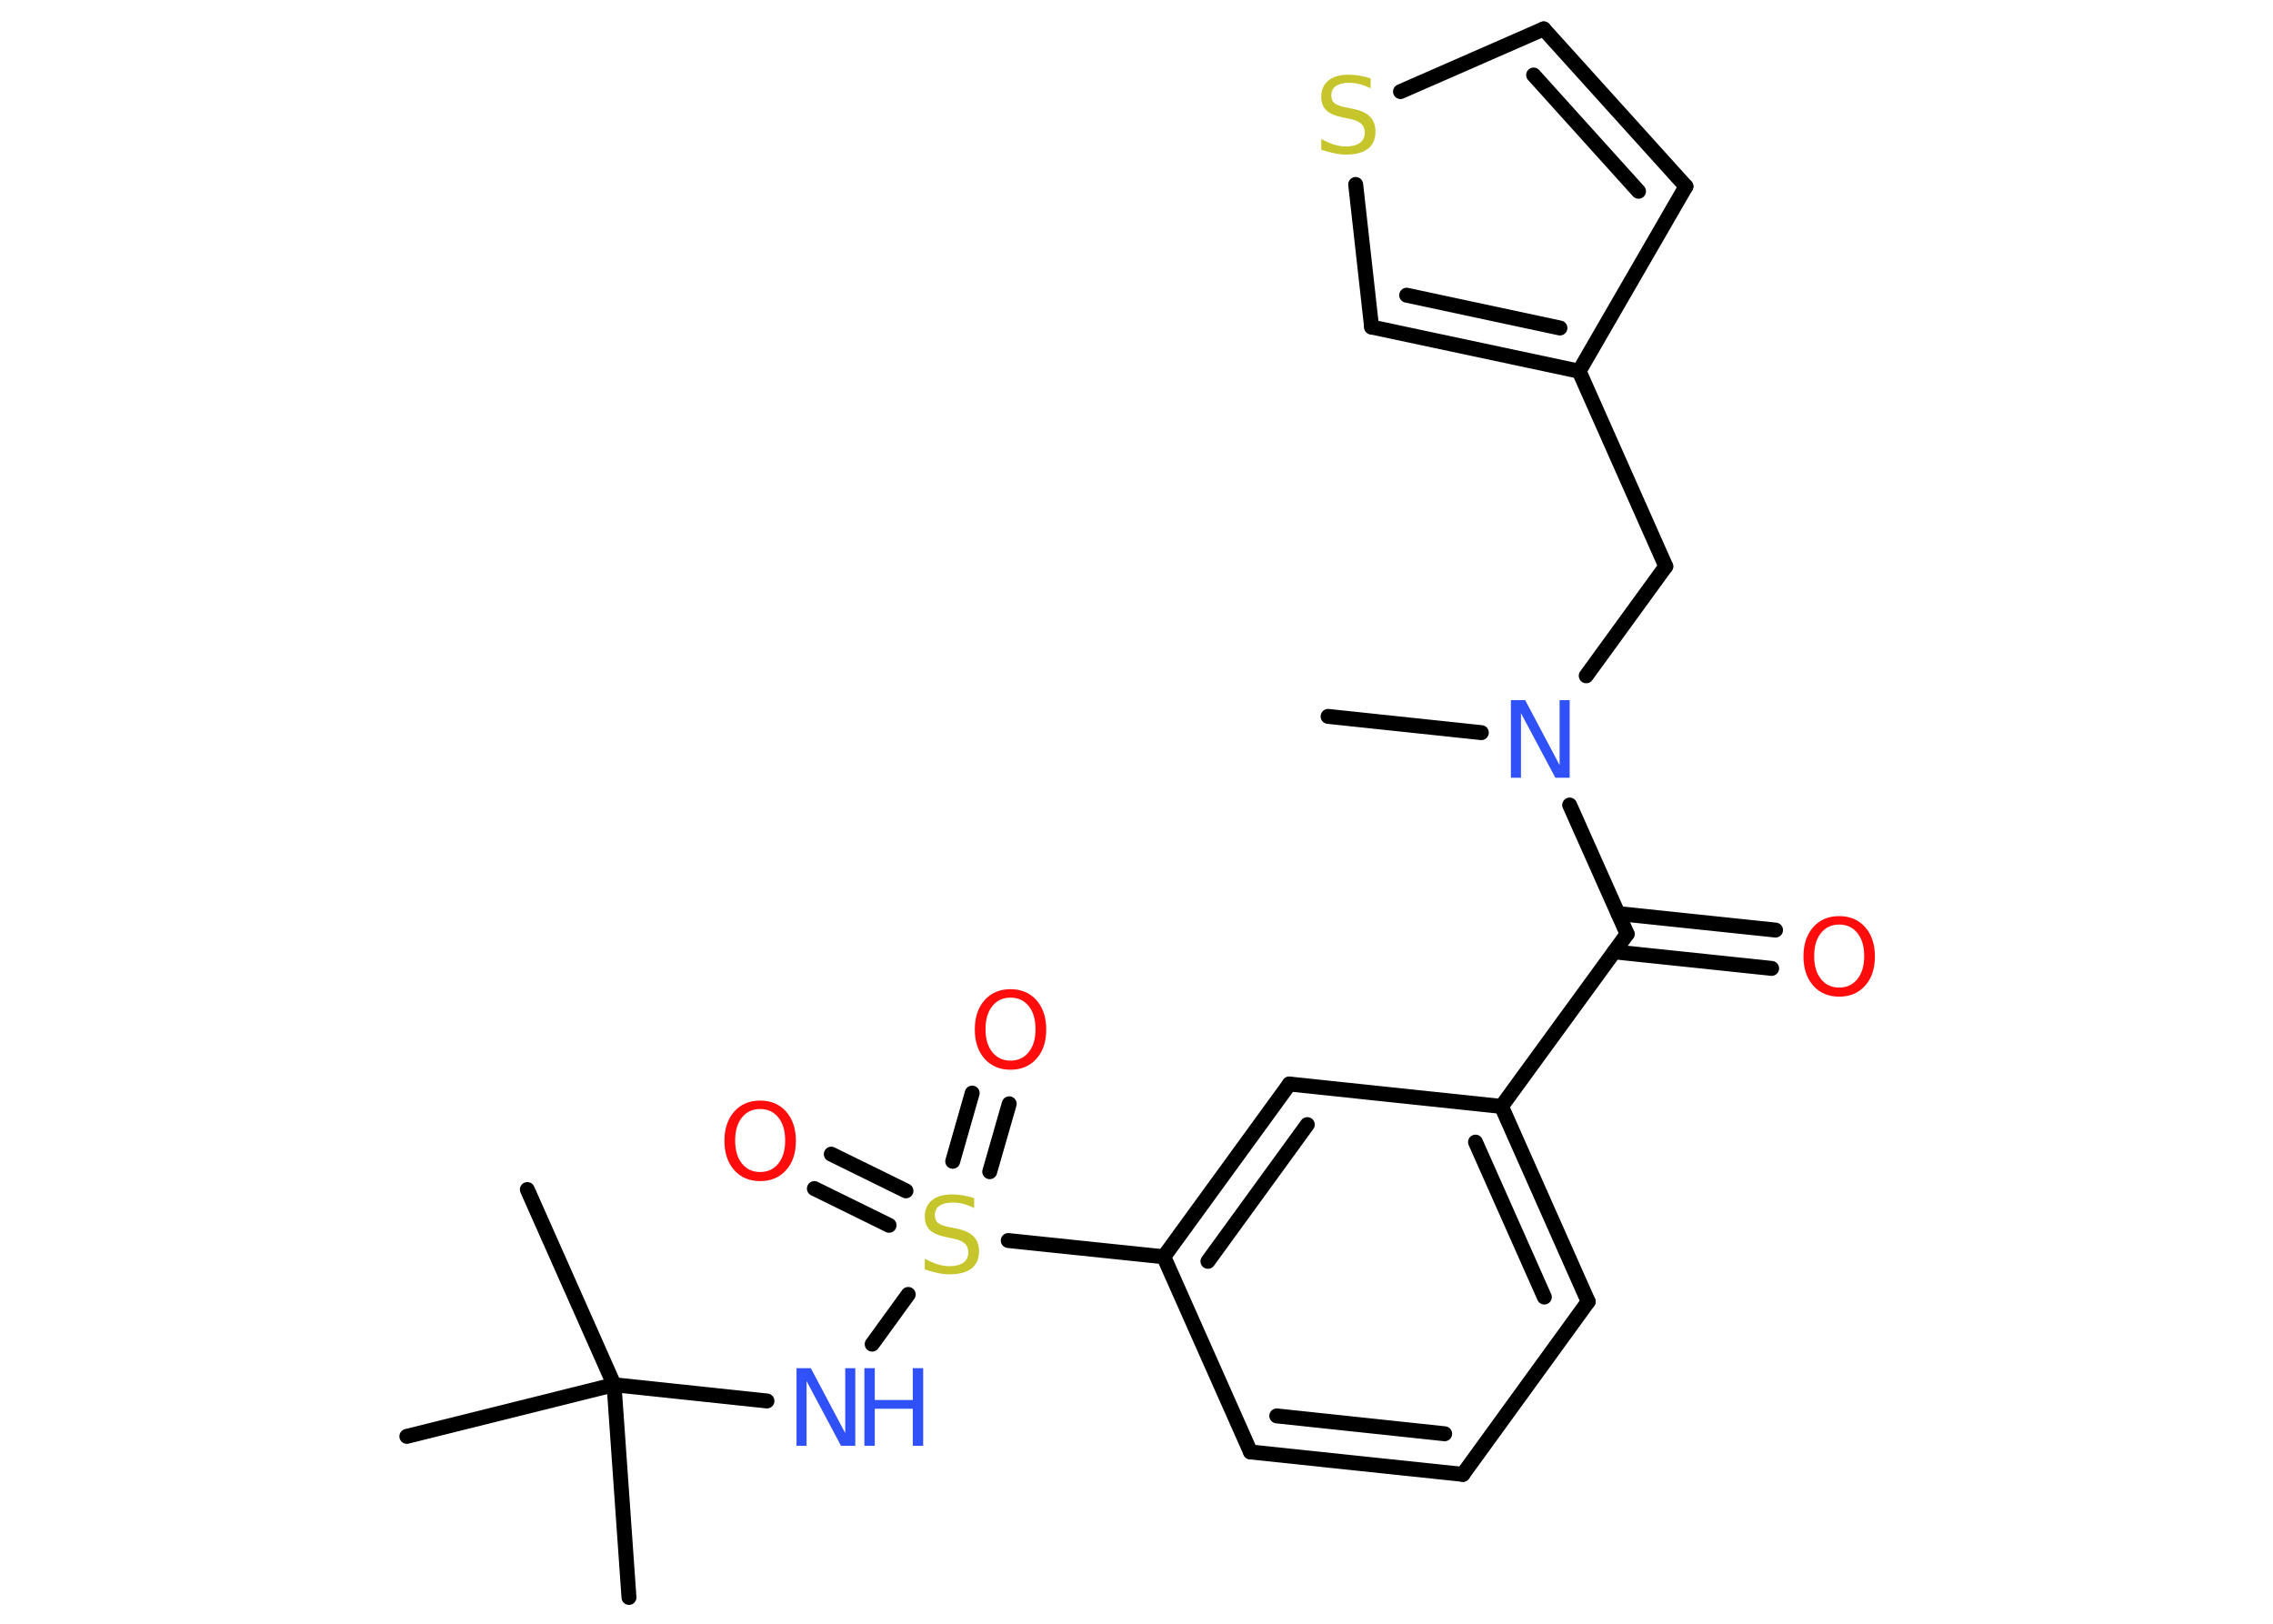 <?xml version='1.0' encoding='UTF-8'?>
<!DOCTYPE svg PUBLIC "-//W3C//DTD SVG 1.1//EN" "http://www.w3.org/Graphics/SVG/1.1/DTD/svg11.dtd">
<svg version='1.2' xmlns='http://www.w3.org/2000/svg' xmlns:xlink='http://www.w3.org/1999/xlink' width='70.0mm' height='50.0mm' viewBox='0 0 70.0 50.0'>
  <desc>Generated by the Chemistry Development Kit (http://github.com/cdk)</desc>
  <g stroke-linecap='round' stroke-linejoin='round' stroke='#000000' stroke-width='.46' fill='#FF0D0D'>
    <rect x='.0' y='.0' width='70.0' height='50.0' fill='#FFFFFF' stroke='none'/>
    <g id='mol1' class='mol'>
      <line id='mol1bnd1' class='bond' x1='40.9' y1='22.06' x2='45.62' y2='22.56'/>
      <line id='mol1bnd2' class='bond' x1='48.85' y1='20.81' x2='51.3' y2='17.44'/>
      <line id='mol1bnd3' class='bond' x1='51.3' y1='17.44' x2='48.63' y2='11.43'/>
      <line id='mol1bnd4' class='bond' x1='48.63' y1='11.43' x2='51.92' y2='5.74'/>
      <g id='mol1bnd5' class='bond'>
        <line x1='51.92' y1='5.74' x2='47.54' y2='.89'/>
        <line x1='50.46' y1='5.89' x2='47.23' y2='2.31'/>
      </g>
      <line id='mol1bnd6' class='bond' x1='47.54' y1='.89' x2='43.13' y2='2.82'/>
      <line id='mol1bnd7' class='bond' x1='41.75' y1='5.68' x2='42.24' y2='10.07'/>
      <g id='mol1bnd8' class='bond'>
        <line x1='42.24' y1='10.07' x2='48.63' y2='11.43'/>
        <line x1='43.32' y1='9.09' x2='48.04' y2='10.1'/>
      </g>
      <line id='mol1bnd9' class='bond' x1='48.34' y1='24.79' x2='50.11' y2='28.76'/>
      <g id='mol1bnd10' class='bond'>
        <line x1='49.83' y1='28.13' x2='54.68' y2='28.64'/>
        <line x1='49.71' y1='29.31' x2='54.56' y2='29.82'/>
      </g>
      <line id='mol1bnd11' class='bond' x1='50.11' y1='28.76' x2='46.24' y2='34.07'/>
      <g id='mol1bnd12' class='bond'>
        <line x1='48.91' y1='40.08' x2='46.24' y2='34.07'/>
        <line x1='47.56' y1='39.94' x2='45.44' y2='35.17'/>
      </g>
      <line id='mol1bnd13' class='bond' x1='48.91' y1='40.08' x2='45.05' y2='45.4'/>
      <g id='mol1bnd14' class='bond'>
        <line x1='38.51' y1='44.71' x2='45.05' y2='45.4'/>
        <line x1='39.32' y1='43.6' x2='44.49' y2='44.15'/>
      </g>
      <line id='mol1bnd15' class='bond' x1='38.51' y1='44.71' x2='35.84' y2='38.7'/>
      <line id='mol1bnd16' class='bond' x1='35.84' y1='38.7' x2='31.05' y2='38.2'/>
      <g id='mol1bnd17' class='bond'>
        <line x1='29.34' y1='35.76' x2='29.94' y2='33.66'/>
        <line x1='30.48' y1='36.08' x2='31.08' y2='33.99'/>
      </g>
      <g id='mol1bnd18' class='bond'>
        <line x1='27.38' y1='37.73' x2='25.08' y2='36.6'/>
        <line x1='27.9' y1='36.67' x2='25.6' y2='35.54'/>
      </g>
      <line id='mol1bnd19' class='bond' x1='27.97' y1='39.86' x2='26.86' y2='41.39'/>
      <line id='mol1bnd20' class='bond' x1='23.62' y1='43.14' x2='18.91' y2='42.64'/>
      <line id='mol1bnd21' class='bond' x1='18.91' y1='42.64' x2='16.24' y2='36.63'/>
      <line id='mol1bnd22' class='bond' x1='18.91' y1='42.64' x2='19.37' y2='49.19'/>
      <line id='mol1bnd23' class='bond' x1='18.91' y1='42.64' x2='12.53' y2='44.23'/>
      <g id='mol1bnd24' class='bond'>
        <line x1='39.71' y1='33.38' x2='35.84' y2='38.7'/>
        <line x1='40.26' y1='34.63' x2='37.2' y2='38.84'/>
      </g>
      <line id='mol1bnd25' class='bond' x1='46.24' y1='34.07' x2='39.71' y2='33.38'/>
      <path id='mol1atm2' class='atom' d='M46.54 21.56h.43l1.06 2.0v-2.0h.31v2.39h-.44l-1.06 -1.99v1.99h-.31v-2.39z' stroke='none' fill='#3050F8'/>
      <path id='mol1atm7' class='atom' d='M42.21 2.41v.31q-.18 -.09 -.34 -.13q-.16 -.04 -.32 -.04q-.26 .0 -.41 .1q-.14 .1 -.14 .29q.0 .16 .1 .24q.1 .08 .36 .13l.2 .04q.36 .07 .53 .24q.17 .17 .17 .46q.0 .35 -.23 .53q-.23 .18 -.68 .18q-.17 .0 -.36 -.04q-.19 -.04 -.4 -.11v-.33q.2 .11 .39 .17q.19 .06 .37 .06q.28 .0 .43 -.11q.15 -.11 .15 -.31q.0 -.18 -.11 -.28q-.11 -.1 -.35 -.15l-.2 -.04q-.36 -.07 -.52 -.22q-.16 -.15 -.16 -.42q.0 -.32 .22 -.5q.22 -.18 .62 -.18q.17 .0 .34 .03q.18 .03 .36 .09z' stroke='none' fill='#C6C62C'/>
      <path id='mol1atm10' class='atom' d='M56.64 28.47q-.35 .0 -.56 .26q-.21 .26 -.21 .71q.0 .45 .21 .71q.21 .26 .56 .26q.35 .0 .56 -.26q.21 -.26 .21 -.71q.0 -.45 -.21 -.71q-.21 -.26 -.56 -.26zM56.64 28.21q.5 .0 .8 .34q.3 .34 .3 .9q.0 .57 -.3 .9q-.3 .34 -.8 .34q-.5 .0 -.8 -.34q-.3 -.34 -.3 -.9q.0 -.56 .3 -.9q.3 -.34 .8 -.34z' stroke='none'/>
      <path id='mol1atm16' class='atom' d='M30.0 36.89v.31q-.18 -.09 -.34 -.13q-.16 -.04 -.32 -.04q-.26 .0 -.41 .1q-.14 .1 -.14 .29q.0 .16 .1 .24q.1 .08 .36 .13l.2 .04q.36 .07 .53 .24q.17 .17 .17 .46q.0 .35 -.23 .53q-.23 .18 -.68 .18q-.17 .0 -.36 -.04q-.19 -.04 -.4 -.11v-.33q.2 .11 .39 .17q.19 .06 .37 .06q.28 .0 .43 -.11q.15 -.11 .15 -.31q.0 -.18 -.11 -.28q-.11 -.1 -.35 -.15l-.2 -.04q-.36 -.07 -.52 -.22q-.16 -.15 -.16 -.42q.0 -.32 .22 -.5q.22 -.18 .62 -.18q.17 .0 .34 .03q.18 .03 .36 .09z' stroke='none' fill='#C6C62C'/>
      <path id='mol1atm17' class='atom' d='M31.12 30.72q-.35 .0 -.56 .26q-.21 .26 -.21 .71q.0 .45 .21 .71q.21 .26 .56 .26q.35 .0 .56 -.26q.21 -.26 .21 -.71q.0 -.45 -.21 -.71q-.21 -.26 -.56 -.26zM31.12 30.46q.5 .0 .8 .34q.3 .34 .3 .9q.0 .57 -.3 .9q-.3 .34 -.8 .34q-.5 .0 -.8 -.34q-.3 -.34 -.3 -.9q.0 -.56 .3 -.9q.3 -.34 .8 -.34z' stroke='none'/>
      <path id='mol1atm18' class='atom' d='M23.41 34.15q-.35 .0 -.56 .26q-.21 .26 -.21 .71q.0 .45 .21 .71q.21 .26 .56 .26q.35 .0 .56 -.26q.21 -.26 .21 -.71q.0 -.45 -.21 -.71q-.21 -.26 -.56 -.26zM23.41 33.89q.5 .0 .8 .34q.3 .34 .3 .9q.0 .57 -.3 .9q-.3 .34 -.8 .34q-.5 .0 -.8 -.34q-.3 -.34 -.3 -.9q.0 -.56 .3 -.9q.3 -.34 .8 -.34z' stroke='none'/>
      <g id='mol1atm19' class='atom'>
        <path d='M24.54 42.13h.43l1.06 2.0v-2.0h.31v2.39h-.44l-1.06 -1.99v1.99h-.31v-2.39z' stroke='none' fill='#3050F8'/>
        <path d='M26.62 42.13h.32v.98h1.17v-.98h.32v2.39h-.32v-1.14h-1.17v1.14h-.32v-2.39z' stroke='none' fill='#3050F8'/>
      </g>
    </g>
  </g>
</svg>
